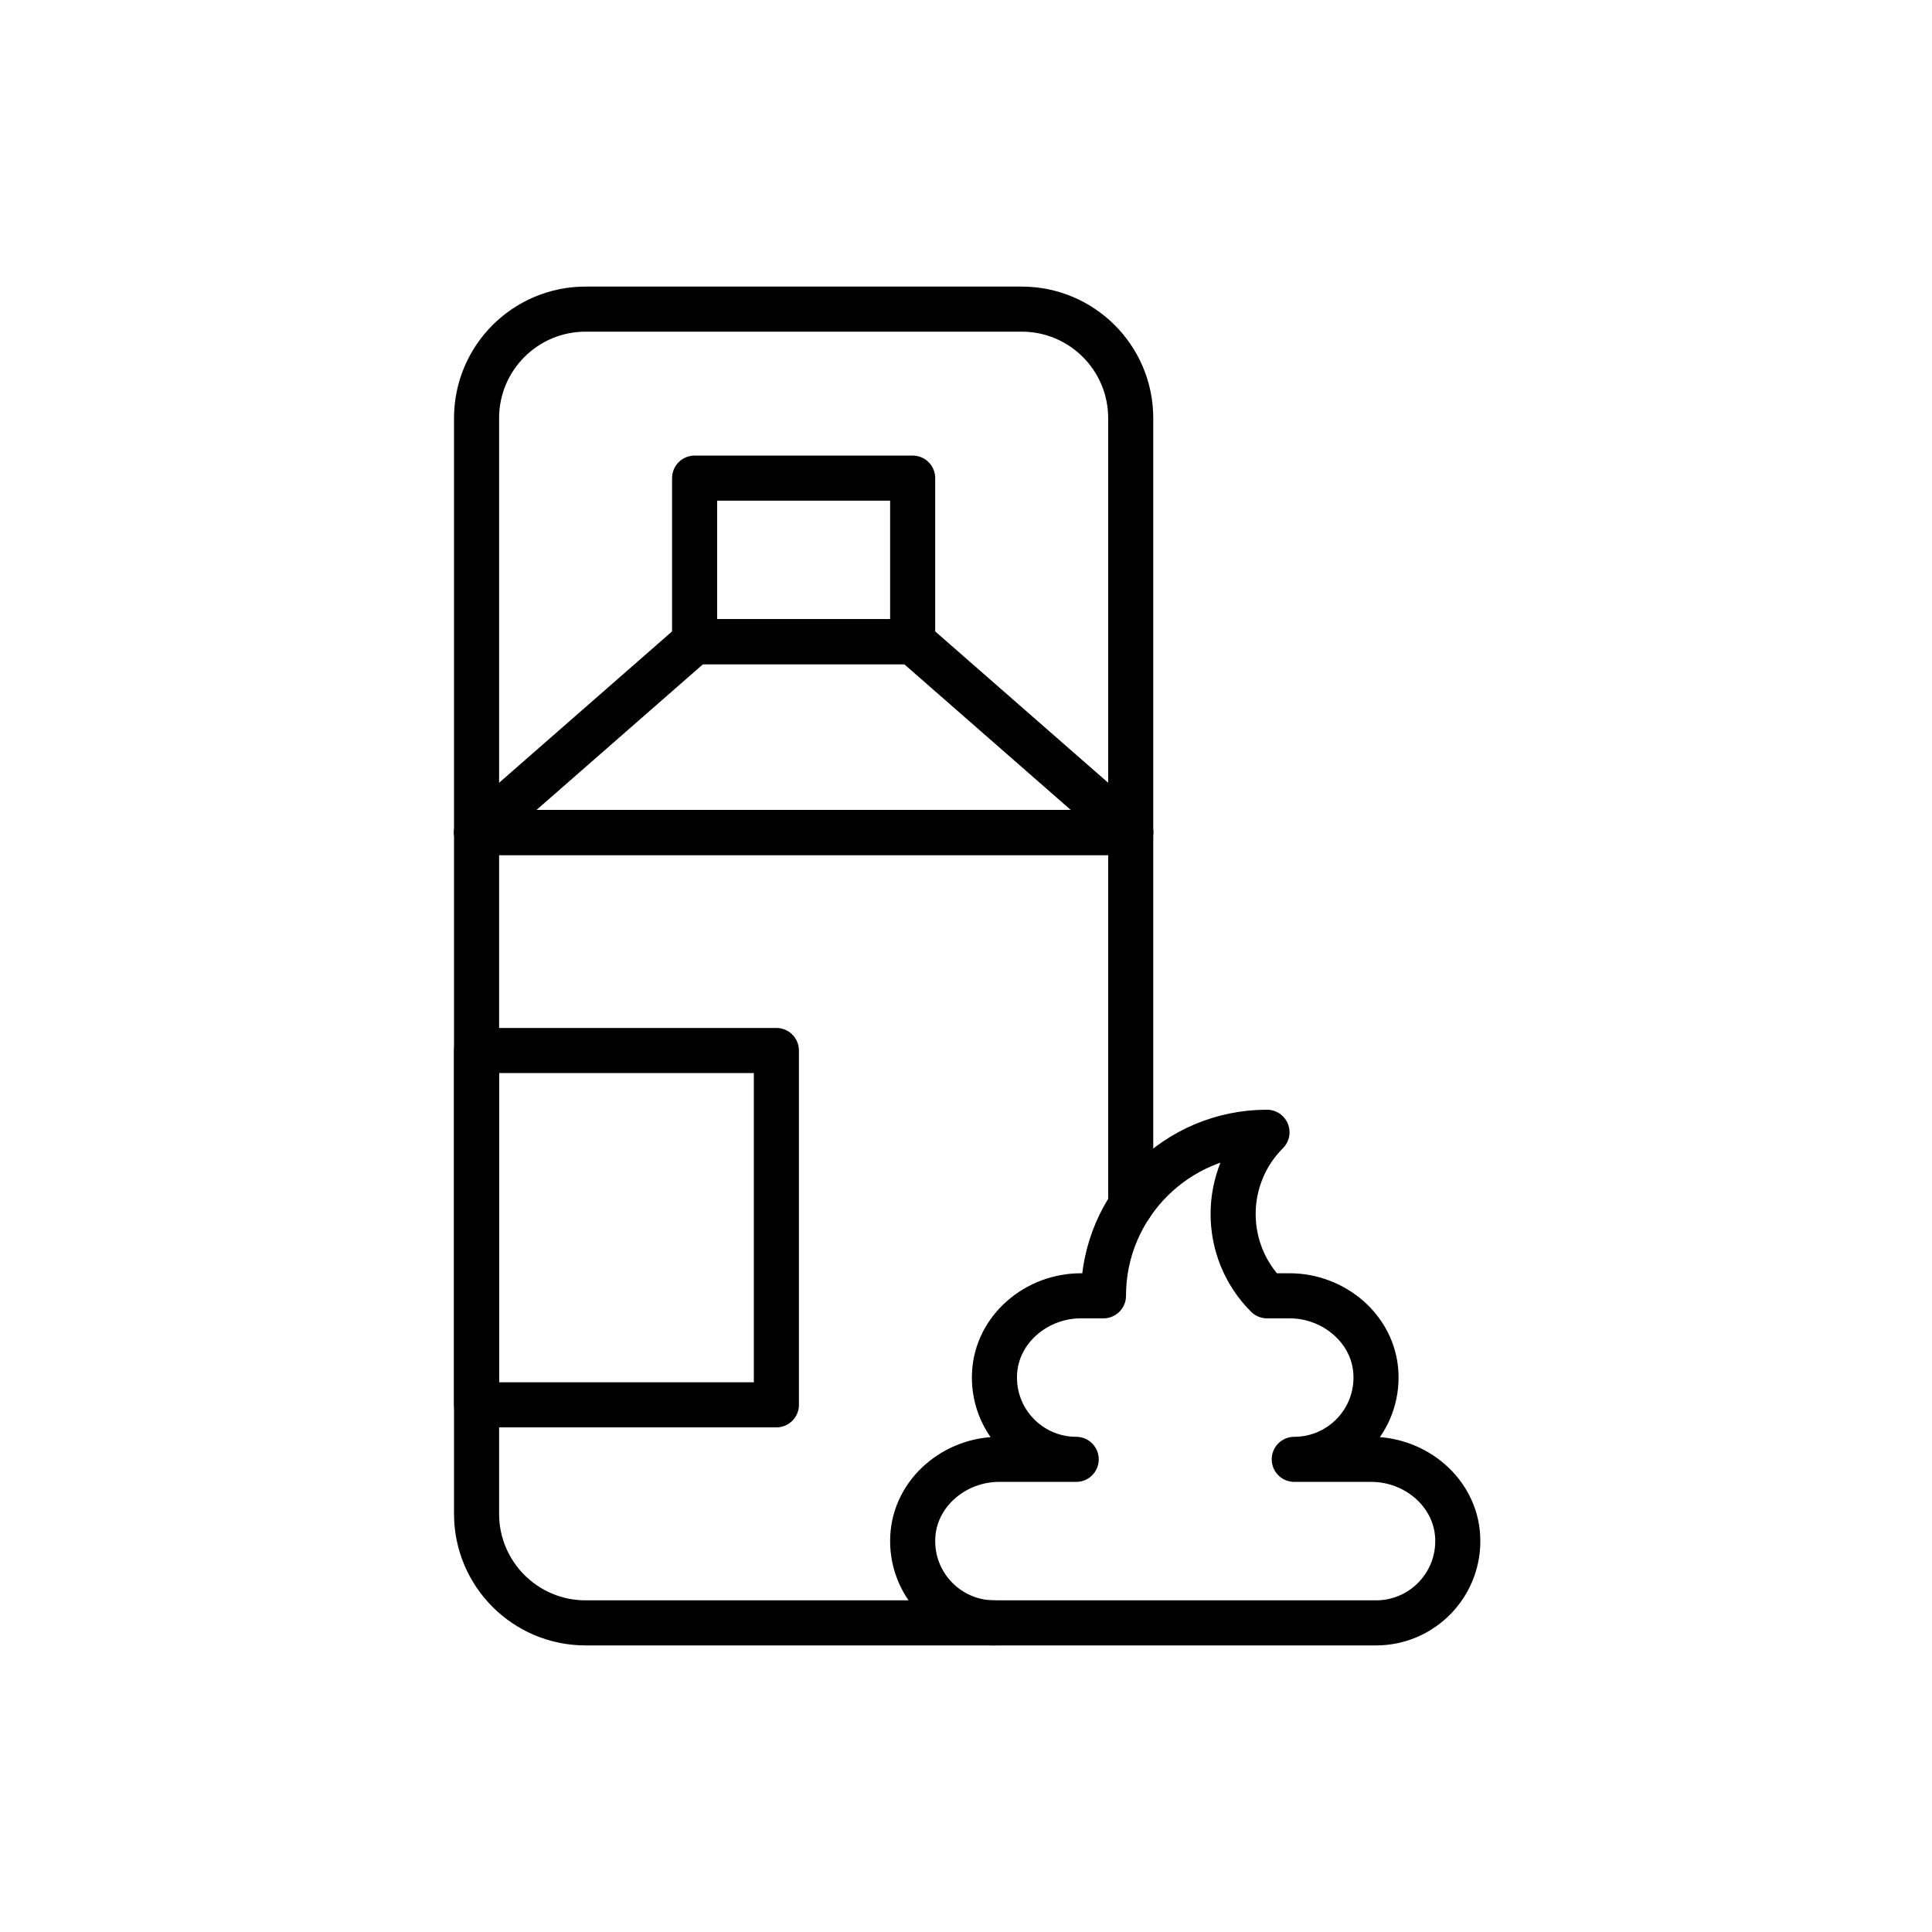 <svg width="300" height="300" viewBox="0 0 300 300" fill="none"
    xmlns="http://www.w3.org/2000/svg">
    <path d="M141.718 99.635H107.859L74 129.261H175.577L141.718 99.635Z" stroke="currentColor" stroke-width="7" stroke-miterlimit="10" stroke-linecap="round" stroke-linejoin="round"/>
    <path d="M141.718 74.241H107.859V99.635H141.718V74.241Z" stroke="currentColor" stroke-width="7" stroke-miterlimit="10" stroke-linecap="round" stroke-linejoin="round"/>
    <path d="M158.647 48H90.93C81.58 48 74 55.579 74 64.93V129.261H175.577V64.93C175.577 55.579 167.997 48 158.647 48Z" stroke="currentColor" stroke-width="7" stroke-miterlimit="10" stroke-linecap="round" stroke-linejoin="round"/>
    <path d="M120.556 218.142H74V163.121H120.556V218.142Z" stroke="currentColor" stroke-width="7" stroke-miterlimit="10" stroke-linecap="round" stroke-linejoin="round"/>
    <path d="M212.949 226.606H200.971C208.209 226.606 214.033 220.548 213.65 213.226C213.291 206.36 207.128 201.212 200.252 201.212H196.738C189.726 194.199 189.726 182.83 196.738 175.817C182.713 175.817 171.344 187.187 171.344 201.212H167.83C160.955 201.212 154.792 206.36 154.433 213.226C154.049 220.548 159.873 226.606 167.112 226.606H155.133C148.258 226.606 142.095 231.754 141.736 238.62C141.352 245.943 147.176 252 154.415 252H213.668C220.906 252 226.73 245.943 226.347 238.62C225.988 231.754 219.825 226.606 212.949 226.606Z" stroke="currentColor" stroke-width="7" stroke-miterlimit="10" stroke-linecap="round" stroke-linejoin="round"/>
    <path d="M175.577 187.176V129.261H74V235.07C74 244.42 81.58 252 90.93 252H154.415" stroke="currentColor" stroke-width="7" stroke-miterlimit="10" stroke-linecap="round" stroke-linejoin="round"/>
</svg>
